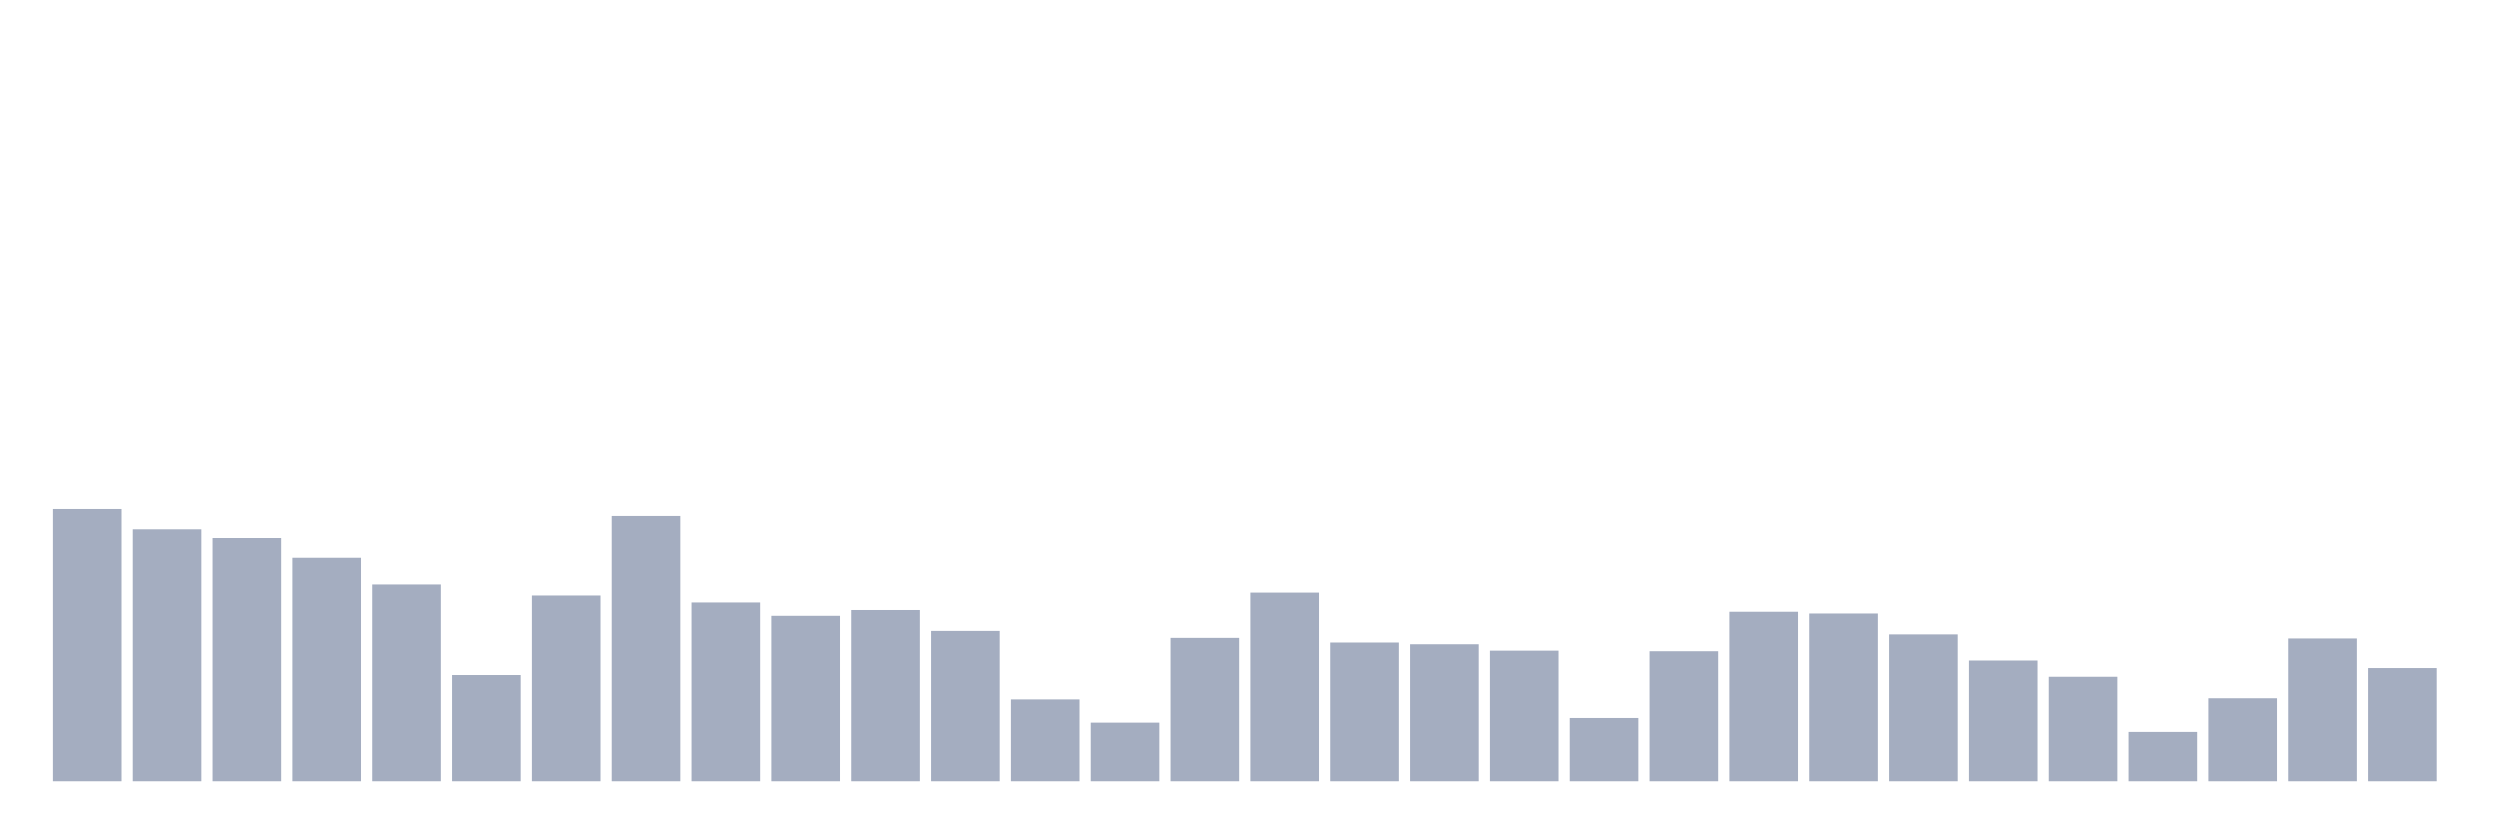 <svg xmlns="http://www.w3.org/2000/svg" viewBox="0 0 480 160"><g transform="translate(10,10)"><rect class="bar" x="0.153" width="13.175" y="87.723" height="52.277" fill="rgb(164,173,192)"></rect><rect class="bar" x="15.482" width="13.175" y="91.624" height="48.376" fill="rgb(164,173,192)"></rect><rect class="bar" x="30.81" width="13.175" y="93.296" height="46.704" fill="rgb(164,173,192)"></rect><rect class="bar" x="46.138" width="13.175" y="97.086" height="42.914" fill="rgb(164,173,192)"></rect><rect class="bar" x="61.466" width="13.175" y="102.213" height="37.787" fill="rgb(164,173,192)"></rect><rect class="bar" x="76.794" width="13.175" y="119.602" height="20.398" fill="rgb(164,173,192)"></rect><rect class="bar" x="92.123" width="13.175" y="104.331" height="35.669" fill="rgb(164,173,192)"></rect><rect class="bar" x="107.451" width="13.175" y="89.061" height="50.939" fill="rgb(164,173,192)"></rect><rect class="bar" x="122.779" width="13.175" y="105.669" height="34.331" fill="rgb(164,173,192)"></rect><rect class="bar" x="138.107" width="13.175" y="108.232" height="31.768" fill="rgb(164,173,192)"></rect><rect class="bar" x="153.436" width="13.175" y="107.118" height="32.882" fill="rgb(164,173,192)"></rect><rect class="bar" x="168.764" width="13.175" y="111.131" height="28.869" fill="rgb(164,173,192)"></rect><rect class="bar" x="184.092" width="13.175" y="124.283" height="15.717" fill="rgb(164,173,192)"></rect><rect class="bar" x="199.42" width="13.175" y="128.742" height="11.258" fill="rgb(164,173,192)"></rect><rect class="bar" x="214.748" width="13.175" y="112.468" height="27.532" fill="rgb(164,173,192)"></rect><rect class="bar" x="230.077" width="13.175" y="103.774" height="36.226" fill="rgb(164,173,192)"></rect><rect class="bar" x="245.405" width="13.175" y="113.36" height="26.64" fill="rgb(164,173,192)"></rect><rect class="bar" x="260.733" width="13.175" y="113.694" height="26.306" fill="rgb(164,173,192)"></rect><rect class="bar" x="276.061" width="13.175" y="114.92" height="25.08" fill="rgb(164,173,192)"></rect><rect class="bar" x="291.39" width="13.175" y="127.85" height="12.15" fill="rgb(164,173,192)"></rect><rect class="bar" x="306.718" width="13.175" y="115.032" height="24.968" fill="rgb(164,173,192)"></rect><rect class="bar" x="322.046" width="13.175" y="107.452" height="32.548" fill="rgb(164,173,192)"></rect><rect class="bar" x="337.374" width="13.175" y="107.787" height="32.213" fill="rgb(164,173,192)"></rect><rect class="bar" x="352.702" width="13.175" y="111.799" height="28.201" fill="rgb(164,173,192)"></rect><rect class="bar" x="368.031" width="13.175" y="116.815" height="23.185" fill="rgb(164,173,192)"></rect><rect class="bar" x="383.359" width="13.175" y="119.936" height="20.064" fill="rgb(164,173,192)"></rect><rect class="bar" x="398.687" width="13.175" y="130.525" height="9.475" fill="rgb(164,173,192)"></rect><rect class="bar" x="414.015" width="13.175" y="124.061" height="15.939" fill="rgb(164,173,192)"></rect><rect class="bar" x="429.344" width="13.175" y="112.58" height="27.42" fill="rgb(164,173,192)"></rect><rect class="bar" x="444.672" width="13.175" y="118.264" height="21.736" fill="rgb(164,173,192)"></rect></g></svg>